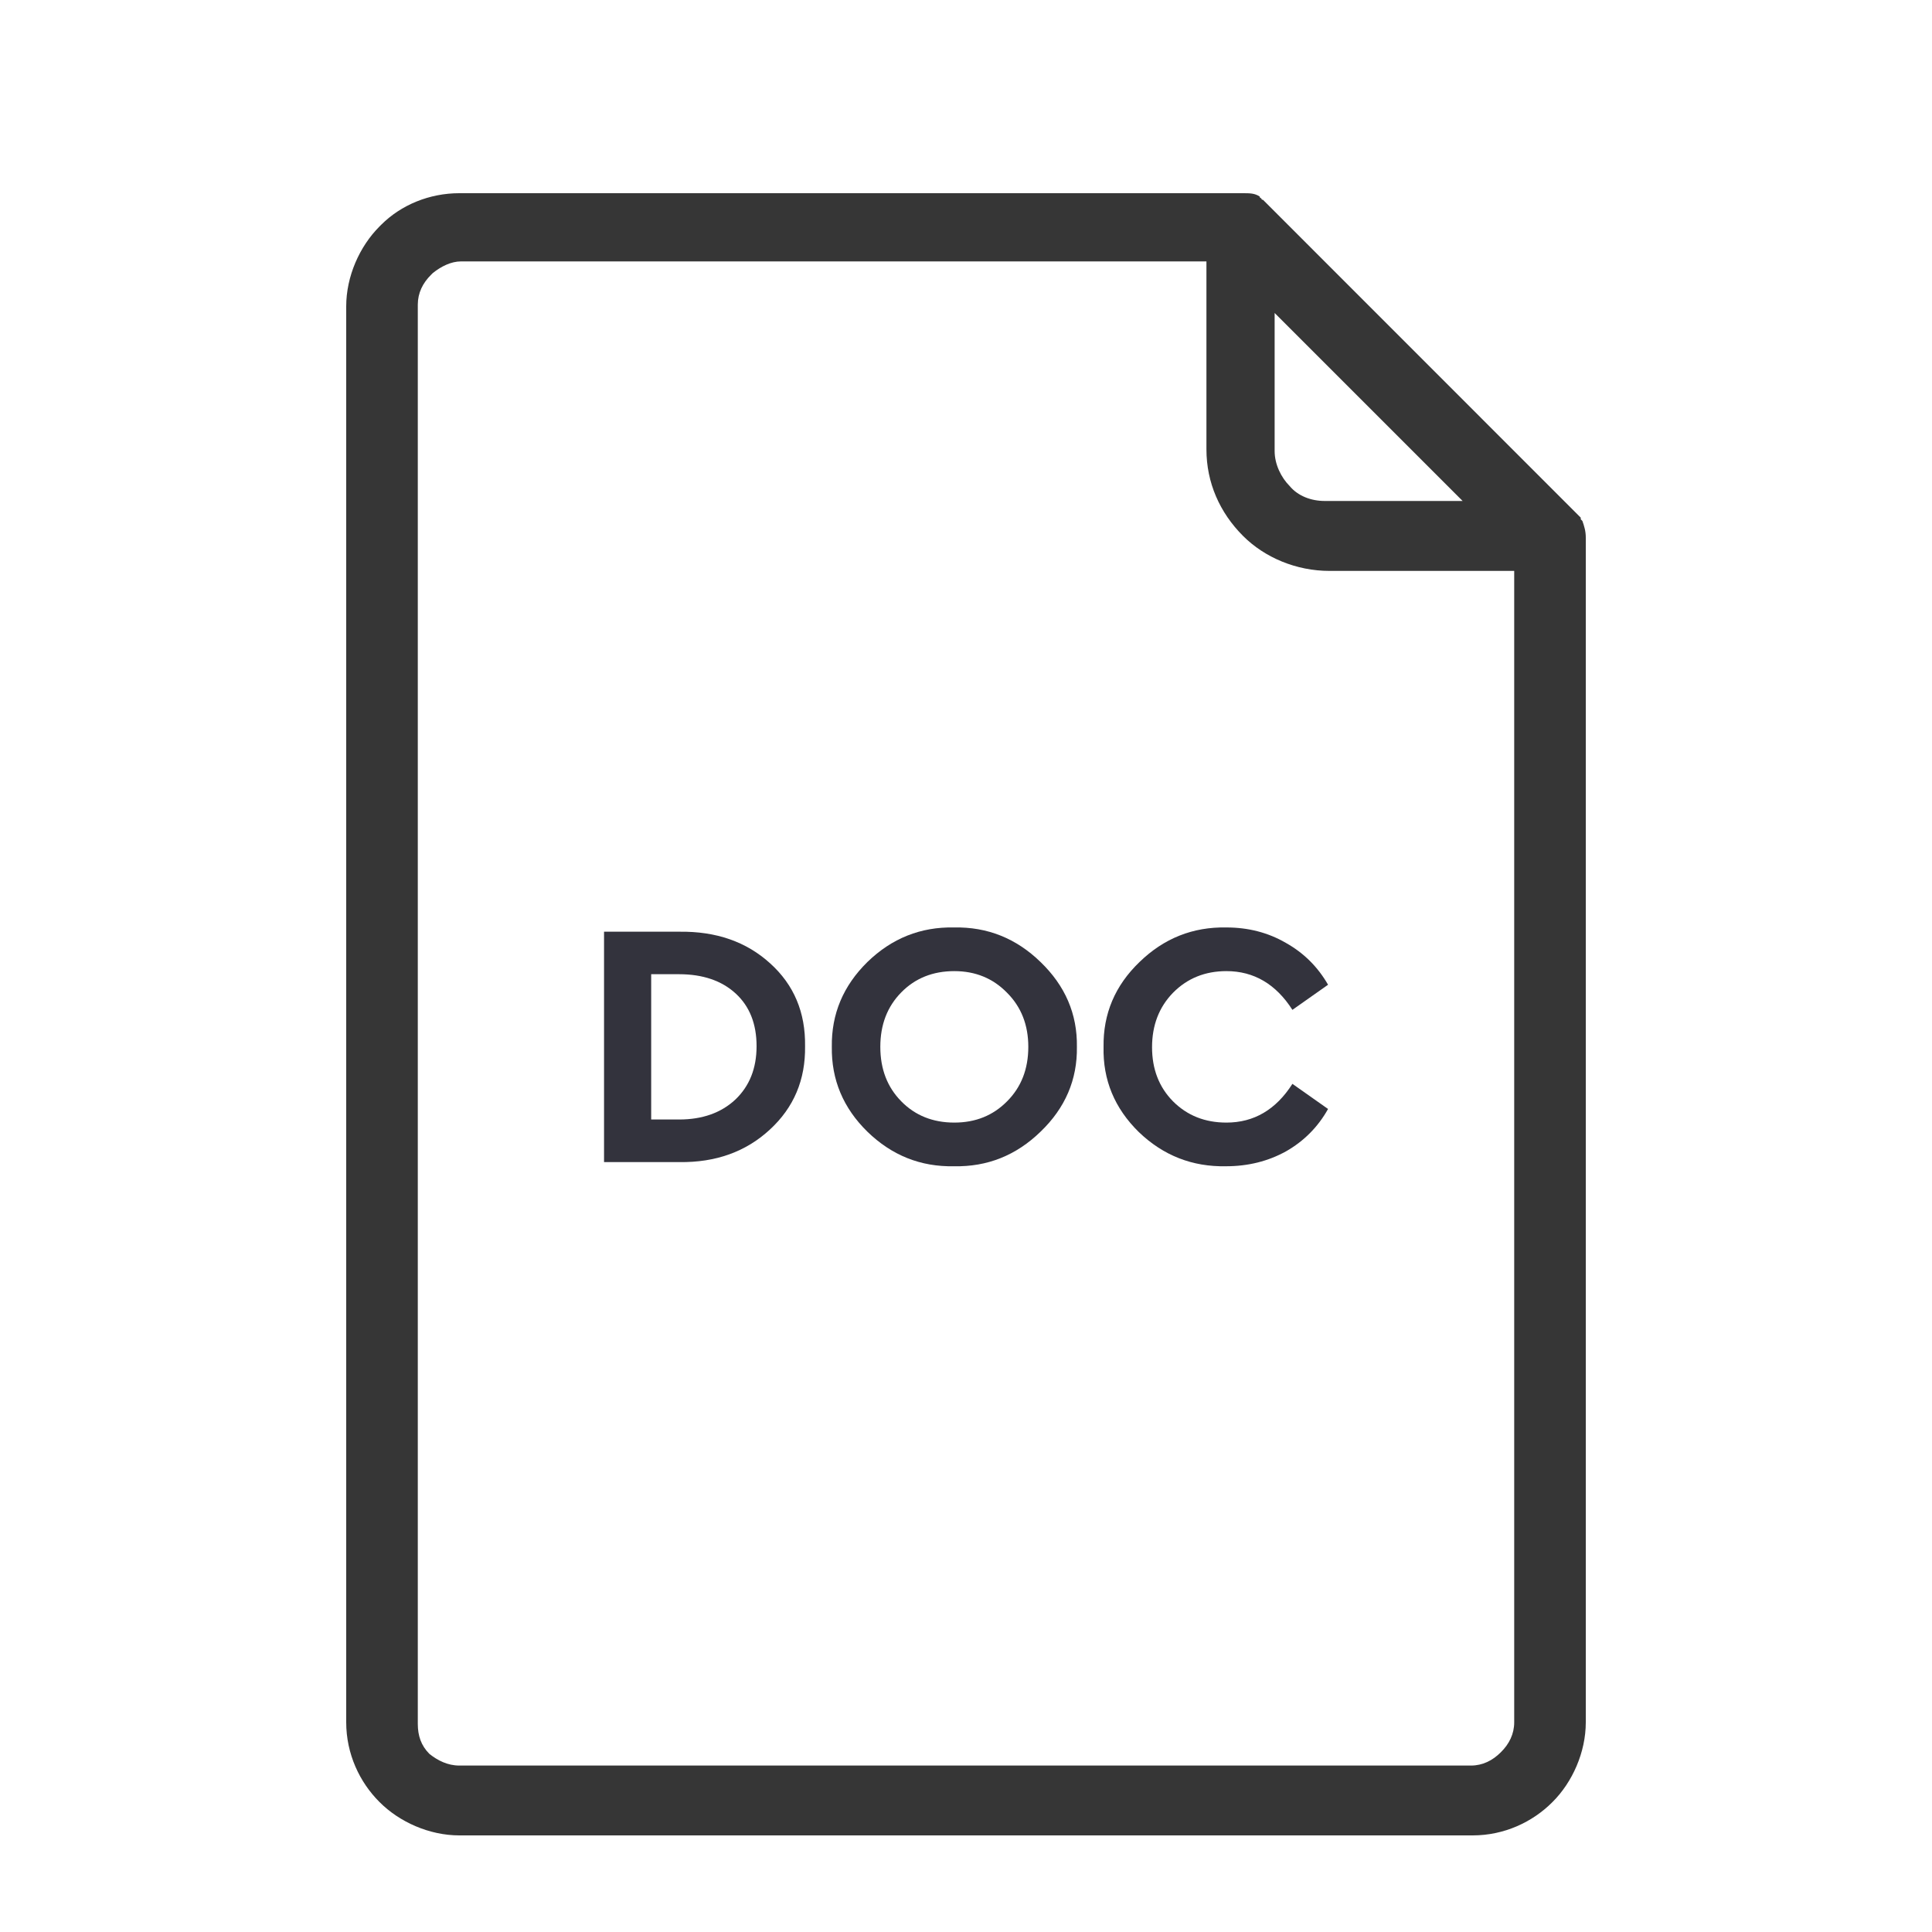 <svg width="20" height="20" viewBox="0 0 20 20" fill="none" xmlns="http://www.w3.org/2000/svg">
<path d="M16.381 5.393L16.364 5.376V5.359L13.092 2.086L13.075 2.069C13.075 2.069 13.057 2.069 13.057 2.052C13.057 2.052 13.04 2.052 13.04 2.034C12.988 2 12.937 2 12.868 2H4.755C4.445 2 4.152 2.121 3.946 2.327L3.929 2.344C3.722 2.551 3.584 2.861 3.584 3.171V17.829C3.584 18.156 3.722 18.449 3.929 18.655C4.135 18.862 4.445 19 4.755 19H15.245C15.572 19 15.865 18.862 16.071 18.655C16.278 18.449 16.416 18.139 16.416 17.829V5.565C16.416 5.496 16.399 5.445 16.381 5.393ZM13.195 3.24L15.141 5.186H13.712C13.574 5.186 13.436 5.135 13.35 5.031C13.264 4.945 13.195 4.808 13.195 4.67V3.24ZM15.675 17.829C15.675 17.949 15.624 18.053 15.537 18.139C15.451 18.225 15.348 18.277 15.227 18.277H4.755C4.635 18.277 4.531 18.225 4.445 18.156C4.359 18.07 4.325 17.967 4.325 17.846V3.154C4.325 3.033 4.376 2.93 4.463 2.844L4.48 2.827C4.566 2.758 4.669 2.706 4.773 2.706H12.489V4.652C12.489 4.997 12.627 5.307 12.868 5.548C13.092 5.772 13.419 5.91 13.763 5.91H15.675V17.829Z" fill="#363636"/>
<path d="M6.253 12.03V9.645H7.033C7.414 9.64 7.727 9.749 7.973 9.973C8.219 10.195 8.339 10.481 8.334 10.83C8.339 11.177 8.218 11.465 7.969 11.694C7.721 11.923 7.409 12.035 7.033 12.03H6.253ZM6.741 11.589H7.03C7.271 11.589 7.465 11.52 7.612 11.383C7.759 11.243 7.832 11.059 7.832 10.83C7.832 10.599 7.76 10.417 7.615 10.284C7.471 10.152 7.275 10.085 7.03 10.085H6.741V11.589Z" fill="#33333D"/>
<path d="M8.611 10.837C8.606 10.497 8.729 10.205 8.979 9.959C9.232 9.713 9.531 9.594 9.876 9.601C10.22 9.594 10.519 9.713 10.772 9.959C11.027 10.205 11.153 10.497 11.148 10.837C11.153 11.177 11.027 11.47 10.772 11.715C10.519 11.961 10.22 12.08 9.876 12.073C9.531 12.08 9.232 11.961 8.979 11.715C8.729 11.47 8.606 11.177 8.611 10.837ZM10.645 10.837C10.645 10.611 10.572 10.424 10.425 10.277C10.28 10.128 10.098 10.053 9.879 10.053C9.658 10.053 9.474 10.126 9.33 10.273C9.185 10.42 9.113 10.608 9.113 10.837C9.113 11.066 9.185 11.254 9.33 11.401C9.474 11.548 9.658 11.621 9.879 11.621C10.098 11.621 10.28 11.548 10.425 11.401C10.572 11.254 10.645 11.066 10.645 10.837Z" fill="#33333D"/>
<path d="M11.424 10.837C11.419 10.495 11.543 10.202 11.796 9.959C12.049 9.713 12.349 9.594 12.696 9.601C12.922 9.601 13.127 9.654 13.31 9.76C13.496 9.864 13.641 10.008 13.748 10.194L13.379 10.454C13.208 10.187 12.98 10.053 12.696 10.053C12.474 10.053 12.29 10.128 12.143 10.277C11.998 10.426 11.926 10.614 11.926 10.841C11.926 11.067 11.998 11.254 12.143 11.401C12.29 11.548 12.474 11.621 12.696 11.621C12.98 11.621 13.208 11.488 13.379 11.22L13.748 11.48C13.644 11.666 13.499 11.812 13.314 11.918C13.128 12.021 12.921 12.073 12.692 12.073C12.343 12.08 12.042 11.962 11.789 11.719C11.538 11.473 11.416 11.179 11.424 10.837Z" fill="#33333D"/>
</svg>
